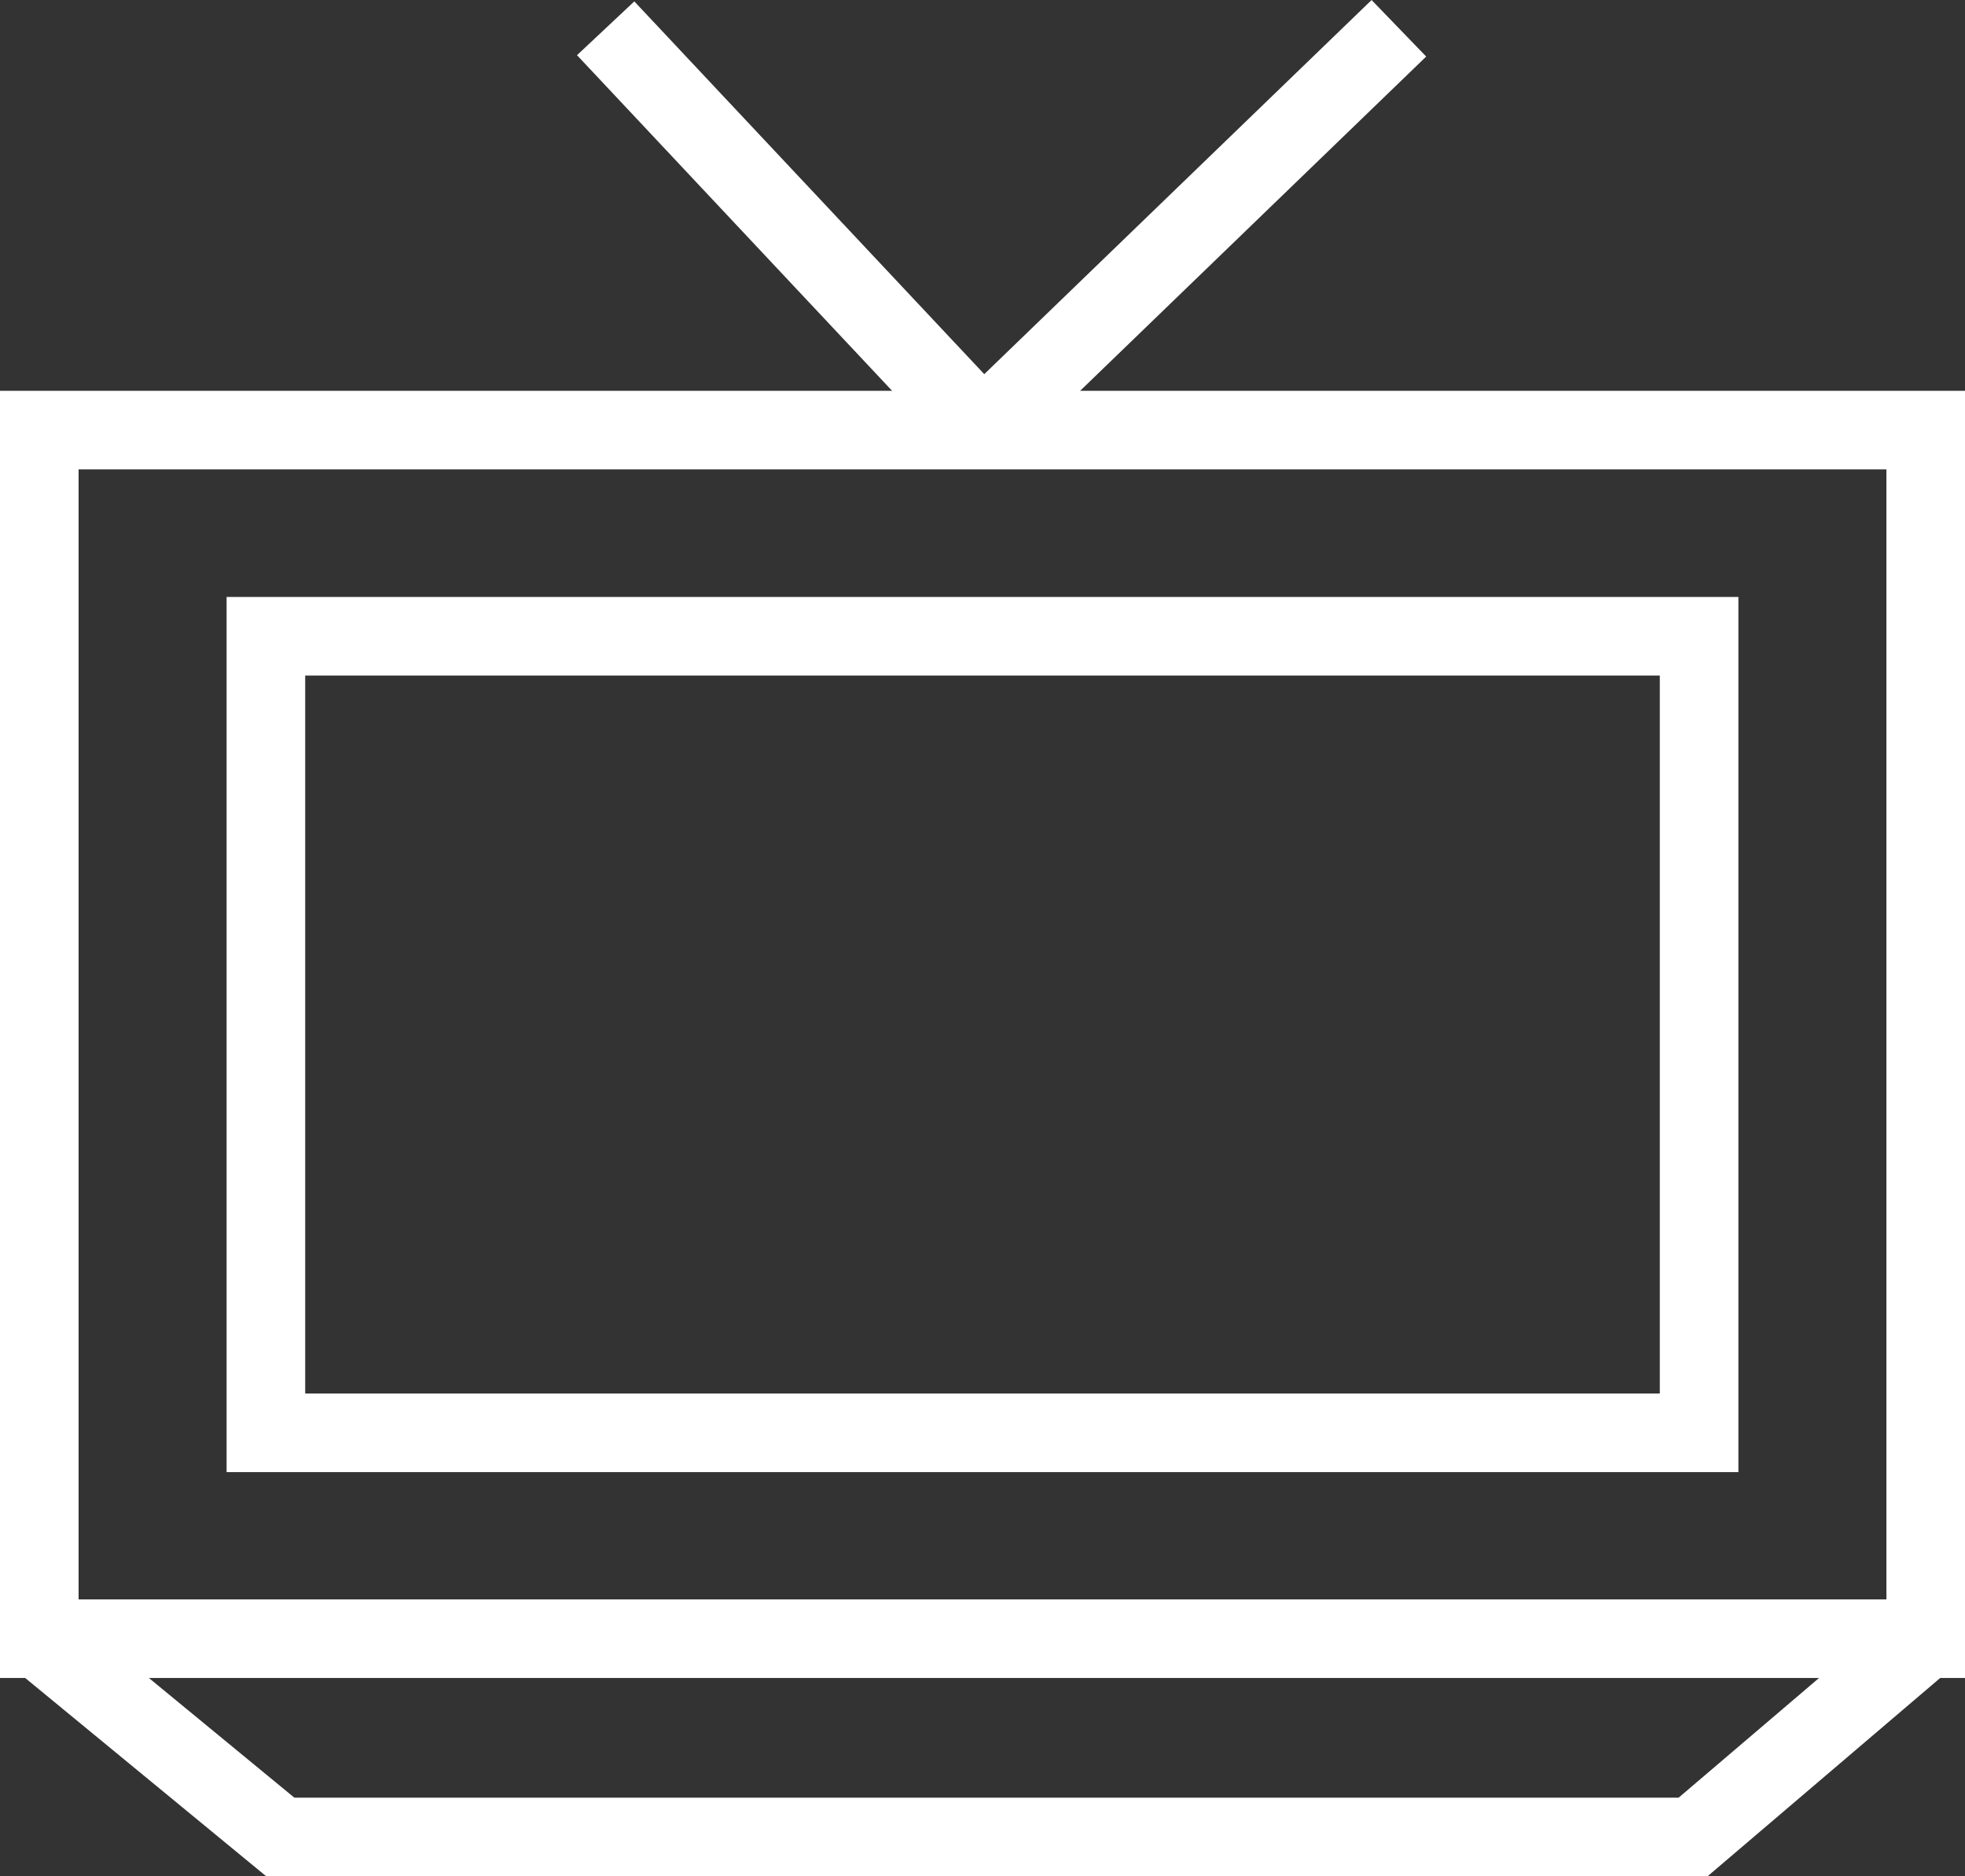 <?xml version="1.0" encoding="utf-8"?>
<!-- Generator: Adobe Illustrator 25.0.1, SVG Export Plug-In . SVG Version: 6.00 Build 0)  -->
<svg version="1.1" xmlns="http://www.w3.org/2000/svg" xmlns:xlink="http://www.w3.org/1999/xlink" x="0px" y="0px"
	 viewBox="0 0 75.01 71.63" style="enable-background:new 0 0 75.01 71.63;" xml:space="preserve">
<rect x="0" y="0" width="75.01" height="71.63" fill="#333333" stroke="none"/>
<style type="text/css">
	.st0{opacity:0.18;clip-path:url(#SVGID_2_);fill:url(#SVGID_3_);}
	.st1{opacity:0.18;clip-path:url(#SVGID_2_);fill:url(#SVGID_4_);}
	.st2{fill:#FFFFFF;}
	.st3{fill:none;stroke:#E56076;stroke-width:7;stroke-miterlimit:10;}
	.st4{fill:none;stroke:#717171;stroke-width:7;stroke-miterlimit:10;}
	.st5{fill:#E56076;}
	.st6{fill:#717171;}
	.st7{fill:#A5A7AA;}
	.st8{fill:none;stroke:#FFFFFF;stroke-width:3;stroke-miterlimit:10;}
	.st9{fill:none;stroke:#E56076;stroke-width:3;stroke-miterlimit:10;}
	.st10{fill:none;stroke:#E56076;stroke-width:2;stroke-miterlimit:10;}
	.st11{fill:#FFFFFF;stroke:#A5A7AA;stroke-width:0.75;stroke-miterlimit:10;}
	.st12{fill:#838383;}
	.st13{fill:#E56076;stroke:#E56076;stroke-width:0;stroke-linecap:round;stroke-linejoin:round;}
	.st14{fill:none;stroke:#FFFFFF;stroke-width:4;stroke-linecap:round;stroke-linejoin:round;stroke-miterlimit:10;}
	.st15{fill:#FFFFFF;stroke:#FFFFFF;stroke-width:4;stroke-linecap:round;stroke-linejoin:round;stroke-miterlimit:10;}
	.st16{fill:none;stroke:#FFFFFF;stroke-width:4;stroke-linecap:round;stroke-linejoin:round;}
	.st17{fill:#A4354E;}
	.st18{fill:#FFFFFF;stroke:#FFFFFF;stroke-width:4;}
	.st19{fill:none;stroke:#A4354E;stroke-width:4;stroke-miterlimit:10;}
	.st20{fill:none;stroke:#FFFFFF;stroke-width:4;}
	.st21{fill:none;stroke:#FFFFFF;stroke-width:4;stroke-miterlimit:10;}
	.st22{fill:none;stroke:#E56076;stroke-width:4;stroke-miterlimit:10;}
	.st23{fill:#B8B8B8;}
	.st24{fill:none;stroke:#000000;stroke-width:3;stroke-miterlimit:10;}
	.st25{fill:#D7D7D7;}
	.st26{fill:#3E3A39;}
	.st27{fill:#E76076;}
	.st28{fill:#777777;}
	.st29{fill:none;stroke:#E56076;stroke-width:0.75;stroke-miterlimit:10;}
	.st30{fill:#E56076;stroke:#E56076;stroke-width:0.75;stroke-miterlimit:10;}
	.st31{fill:none;stroke:#6D6E71;stroke-width:0.75;stroke-miterlimit:10;}
	.st32{clip-path:url(#SVGID_10_);}
	.st33{fill:none;stroke:#919396;stroke-width:0.5;stroke-miterlimit:10;}
	.st34{fill:none;stroke:#6D6E71;stroke-width:0.5;stroke-miterlimit:10;}
	.st35{opacity:0.5;fill:#E56076;}
	.st36{fill:none;stroke:#E56076;stroke-width:5;stroke-linecap:round;stroke-linejoin:round;stroke-dasharray:9.191,9.191;}
	.st37{fill:none;stroke:#919396;stroke-width:0.75;stroke-miterlimit:10;}
	.st38{fill:none;stroke:#E56076;stroke-width:5;stroke-linecap:round;stroke-linejoin:round;stroke-dasharray:8.71,8.71;}
	.st39{fill:#EDF0F2;}
	.st40{fill:none;stroke:#6D6E71;stroke-width:4;stroke-miterlimit:10;}
	.st41{fill:#FFFFFF;stroke:#E56076;stroke-width:4;stroke-linecap:round;stroke-linejoin:round;stroke-miterlimit:10;}
	.st42{opacity:0.7;fill:#FFFFFF;}
	.st43{fill:none;stroke:#717171;stroke-width:2;stroke-miterlimit:10;}
	.st44{display:none;}
	.st45{display:inline;}
	.st46{fill:none;stroke:#E56076;stroke-width:6;stroke-miterlimit:10;}
	.st47{fill:none;stroke:#A5A7AA;stroke-width:0.75;stroke-miterlimit:10;}
	.st48{display:inline;fill:none;stroke:#E56076;stroke-width:3;stroke-miterlimit:10;}
	.st49{display:inline;fill:none;stroke:#E56076;stroke-width:6;stroke-miterlimit:10;}
	.st50{display:inline;fill:none;stroke:#A5A7AA;stroke-width:0.75;stroke-miterlimit:10;}
	.st51{fill:none;stroke:#DE295E;stroke-width:4;}
	.st52{fill:none;stroke:#DE295E;stroke-width:4;stroke-linecap:round;stroke-linejoin:round;}
	.st53{fill:#FFFFFF;stroke:#DE295E;stroke-width:4;stroke-linecap:round;stroke-linejoin:round;}
	.st54{fill:#757575;stroke:#DE295E;}
	.st55{fill:#FFFFFF;stroke:#DE295E;stroke-width:4;}
	.st56{fill:#FFFFFF;stroke:#000000;stroke-width:0.455;stroke-linecap:round;stroke-linejoin:round;stroke-miterlimit:10;}
	
		.st57{clip-path:url(#SVGID_34_);fill:#FFFFFF;stroke:#000000;stroke-width:0.455;stroke-linecap:round;stroke-linejoin:round;stroke-miterlimit:10;}
	.st58{fill:none;stroke:#000000;stroke-width:0.401;stroke-linecap:round;stroke-linejoin:round;stroke-miterlimit:10;}
	.st59{fill:none;stroke:#000000;stroke-width:0.455;stroke-linecap:round;stroke-linejoin:round;stroke-miterlimit:10;}
	.st60{fill:#FFFFFF;stroke:#000000;stroke-width:0.401;stroke-linecap:round;stroke-linejoin:round;stroke-miterlimit:10;}
	.st61{fill:#FFFFFF;stroke:#000000;stroke-width:0.254;stroke-linecap:round;stroke-linejoin:round;stroke-miterlimit:10;}
	.st62{fill:none;stroke:#000000;stroke-width:0.449;stroke-miterlimit:10;}
	.st63{fill:none;stroke:#000000;stroke-width:0.25;stroke-miterlimit:10;stroke-dasharray:4,1;}
	.st64{fill:none;stroke:#000000;stroke-width:0.658;stroke-linecap:round;stroke-linejoin:round;stroke-miterlimit:10;}
	.st65{fill:#FFFFFF;stroke:#000000;stroke-width:0.658;stroke-linecap:round;stroke-linejoin:round;stroke-miterlimit:10;}
	
		.st66{clip-path:url(#SVGID_36_);fill:#FFFFFF;stroke:#000000;stroke-width:0.455;stroke-linecap:round;stroke-linejoin:round;stroke-miterlimit:10;}
	.st67{fill:#DBEDF8;stroke:#000000;stroke-width:0.526;stroke-miterlimit:10;}
	.st68{fill:#FFFFFF;stroke:#000000;stroke-width:0.318;stroke-miterlimit:10;}
	.st69{fill:none;stroke:#000000;stroke-width:0.289;stroke-linecap:round;stroke-linejoin:round;stroke-miterlimit:10;}
	.st70{fill:none;stroke:#000000;stroke-width:0.449;stroke-linecap:round;stroke-linejoin:round;stroke-miterlimit:10;}
	.st71{fill:#FFFFFF;stroke:#000000;stroke-width:0.449;stroke-miterlimit:10;}
	.st72{fill:none;stroke:#000000;stroke-width:0.395;stroke-linecap:round;stroke-linejoin:round;stroke-miterlimit:10;}
	.st73{fill:#FFFFFF;stroke:#000000;stroke-width:0.395;stroke-linecap:round;stroke-linejoin:round;stroke-miterlimit:10;}
	.st74{fill:none;stroke:#000000;stroke-width:0.263;stroke-miterlimit:10;}
	.st75{fill:none;stroke:#000000;stroke-width:0.455;stroke-linecap:round;stroke-linejoin:round;}
	.st76{fill:none;stroke:#000000;stroke-width:0.455;stroke-linecap:round;stroke-linejoin:round;stroke-dasharray:1.808,1.808;}
	.st77{fill:none;stroke:#000000;stroke-width:0.455;stroke-linecap:round;stroke-linejoin:round;stroke-dasharray:1.659,1.659;}
	.st78{fill:none;stroke:#000000;stroke-width:0.455;stroke-linecap:round;stroke-linejoin:round;stroke-dasharray:1.444,1.444;}
	.st79{fill:none;stroke:#000000;stroke-width:0.386;stroke-linecap:round;stroke-linejoin:round;stroke-miterlimit:10;}
	.st80{fill:none;}
	.st81{fill:none;stroke:#000000;stroke-width:0.35;stroke-miterlimit:10;}
	.st82{fill:#FFFFFF;stroke:#000000;stroke-width:0.386;stroke-linecap:round;stroke-linejoin:round;stroke-miterlimit:10;}
	
		.st83{fill:none;stroke:#000000;stroke-width:0.455;stroke-linecap:round;stroke-linejoin:round;stroke-miterlimit:10;stroke-dasharray:0.826;}
	.st84{fill:none;stroke:#000000;stroke-width:0.441;stroke-linecap:round;stroke-linejoin:round;stroke-miterlimit:10;}
	.st85{fill:none;stroke:#000000;stroke-width:0.458;stroke-linecap:round;stroke-linejoin:round;stroke-miterlimit:10;}
	.st86{fill:#FFFFFF;stroke:#000000;stroke-width:0.458;stroke-linecap:round;stroke-linejoin:round;stroke-miterlimit:10;}
	.st87{fill:none;stroke:#000000;stroke-width:0.473;stroke-linecap:round;stroke-linejoin:round;stroke-miterlimit:10;}
	.st88{fill:none;stroke:#000000;stroke-width:0.356;stroke-linecap:round;stroke-linejoin:round;stroke-miterlimit:10;}
	.st89{fill:none;stroke:#000000;stroke-width:0.31;stroke-linecap:round;stroke-linejoin:round;stroke-miterlimit:10;}
	
		.st90{clip-path:url(#SVGID_38_);fill:#FFFFFF;stroke:#000000;stroke-width:0.455;stroke-linecap:round;stroke-linejoin:round;stroke-miterlimit:10;}
	.st91{fill:none;stroke:#000000;stroke-width:0.468;stroke-linecap:round;stroke-linejoin:round;stroke-miterlimit:10;}
	.st92{fill:none;stroke:#000000;stroke-width:0.532;stroke-linecap:round;stroke-linejoin:round;stroke-miterlimit:10;}
	.st93{fill:none;stroke:#000000;stroke-width:0.397;stroke-linecap:round;stroke-linejoin:round;stroke-miterlimit:10;}
	.st94{fill-rule:evenodd;clip-rule:evenodd;fill:#FFFFFF;}
	.st95{opacity:0.85;fill:#E56076;}
	.st96{fill:none;stroke:#FFFFFF;stroke-width:5;stroke-miterlimit:10;}
	.st97{fill:none;stroke:#FFFFFF;stroke-width:2;stroke-miterlimit:10;}
</style>
<g id="텍스트">
</g>
<g id="main">
	<g>
		<g>
			<g>
				<rect x="1.5" y="16.42" class="st8" width="72.01" height="46.14"/>
				<line class="st8" x1="23.12" y1="1.08" x2="37.52" y2="16.42"/>
				<line class="st8" x1="37.52" y1="16.42" x2="53.4" y2="1.08"/>
				<rect x="10.15" y="24.29" class="st8" width="54.71" height="30.41"/>
				<polyline class="st8" points="1.5,62.56 10.7,70.13 64.63,70.13 73.51,62.56 				"/>
			</g>
		</g>
	</g>
</g>
<g id="hi">
</g>
<g id="상단_x5F_hi">
</g>
<g id="메인상단_x5F_hi">
</g>
<g id="sider">
</g>
<g id="소개_x5F_상단_x5F_하단">
</g>
<g id="소개_x5F_본문">
</g>
<g id="menu_x5F_소개" class="st44">
</g>
<g id="menu_x5F_산하기관" class="st44">
</g>
<g id="menu_x5F_산하기관_copy" class="st44">
</g>
<g id="menu_x5F_사회공헌" class="st44">
</g>
<g id="menu_x5F_PR" class="st44">
</g>
<g id="menu_x5F_PR_copy" class="st44">
</g>
<g id="그리드_14_x2F_20" class="st44">
</g>
<g id="icon">
</g>
<g id="Layer_16" class="st44">
</g>
<g id="예약팝업">
</g>
</svg>

